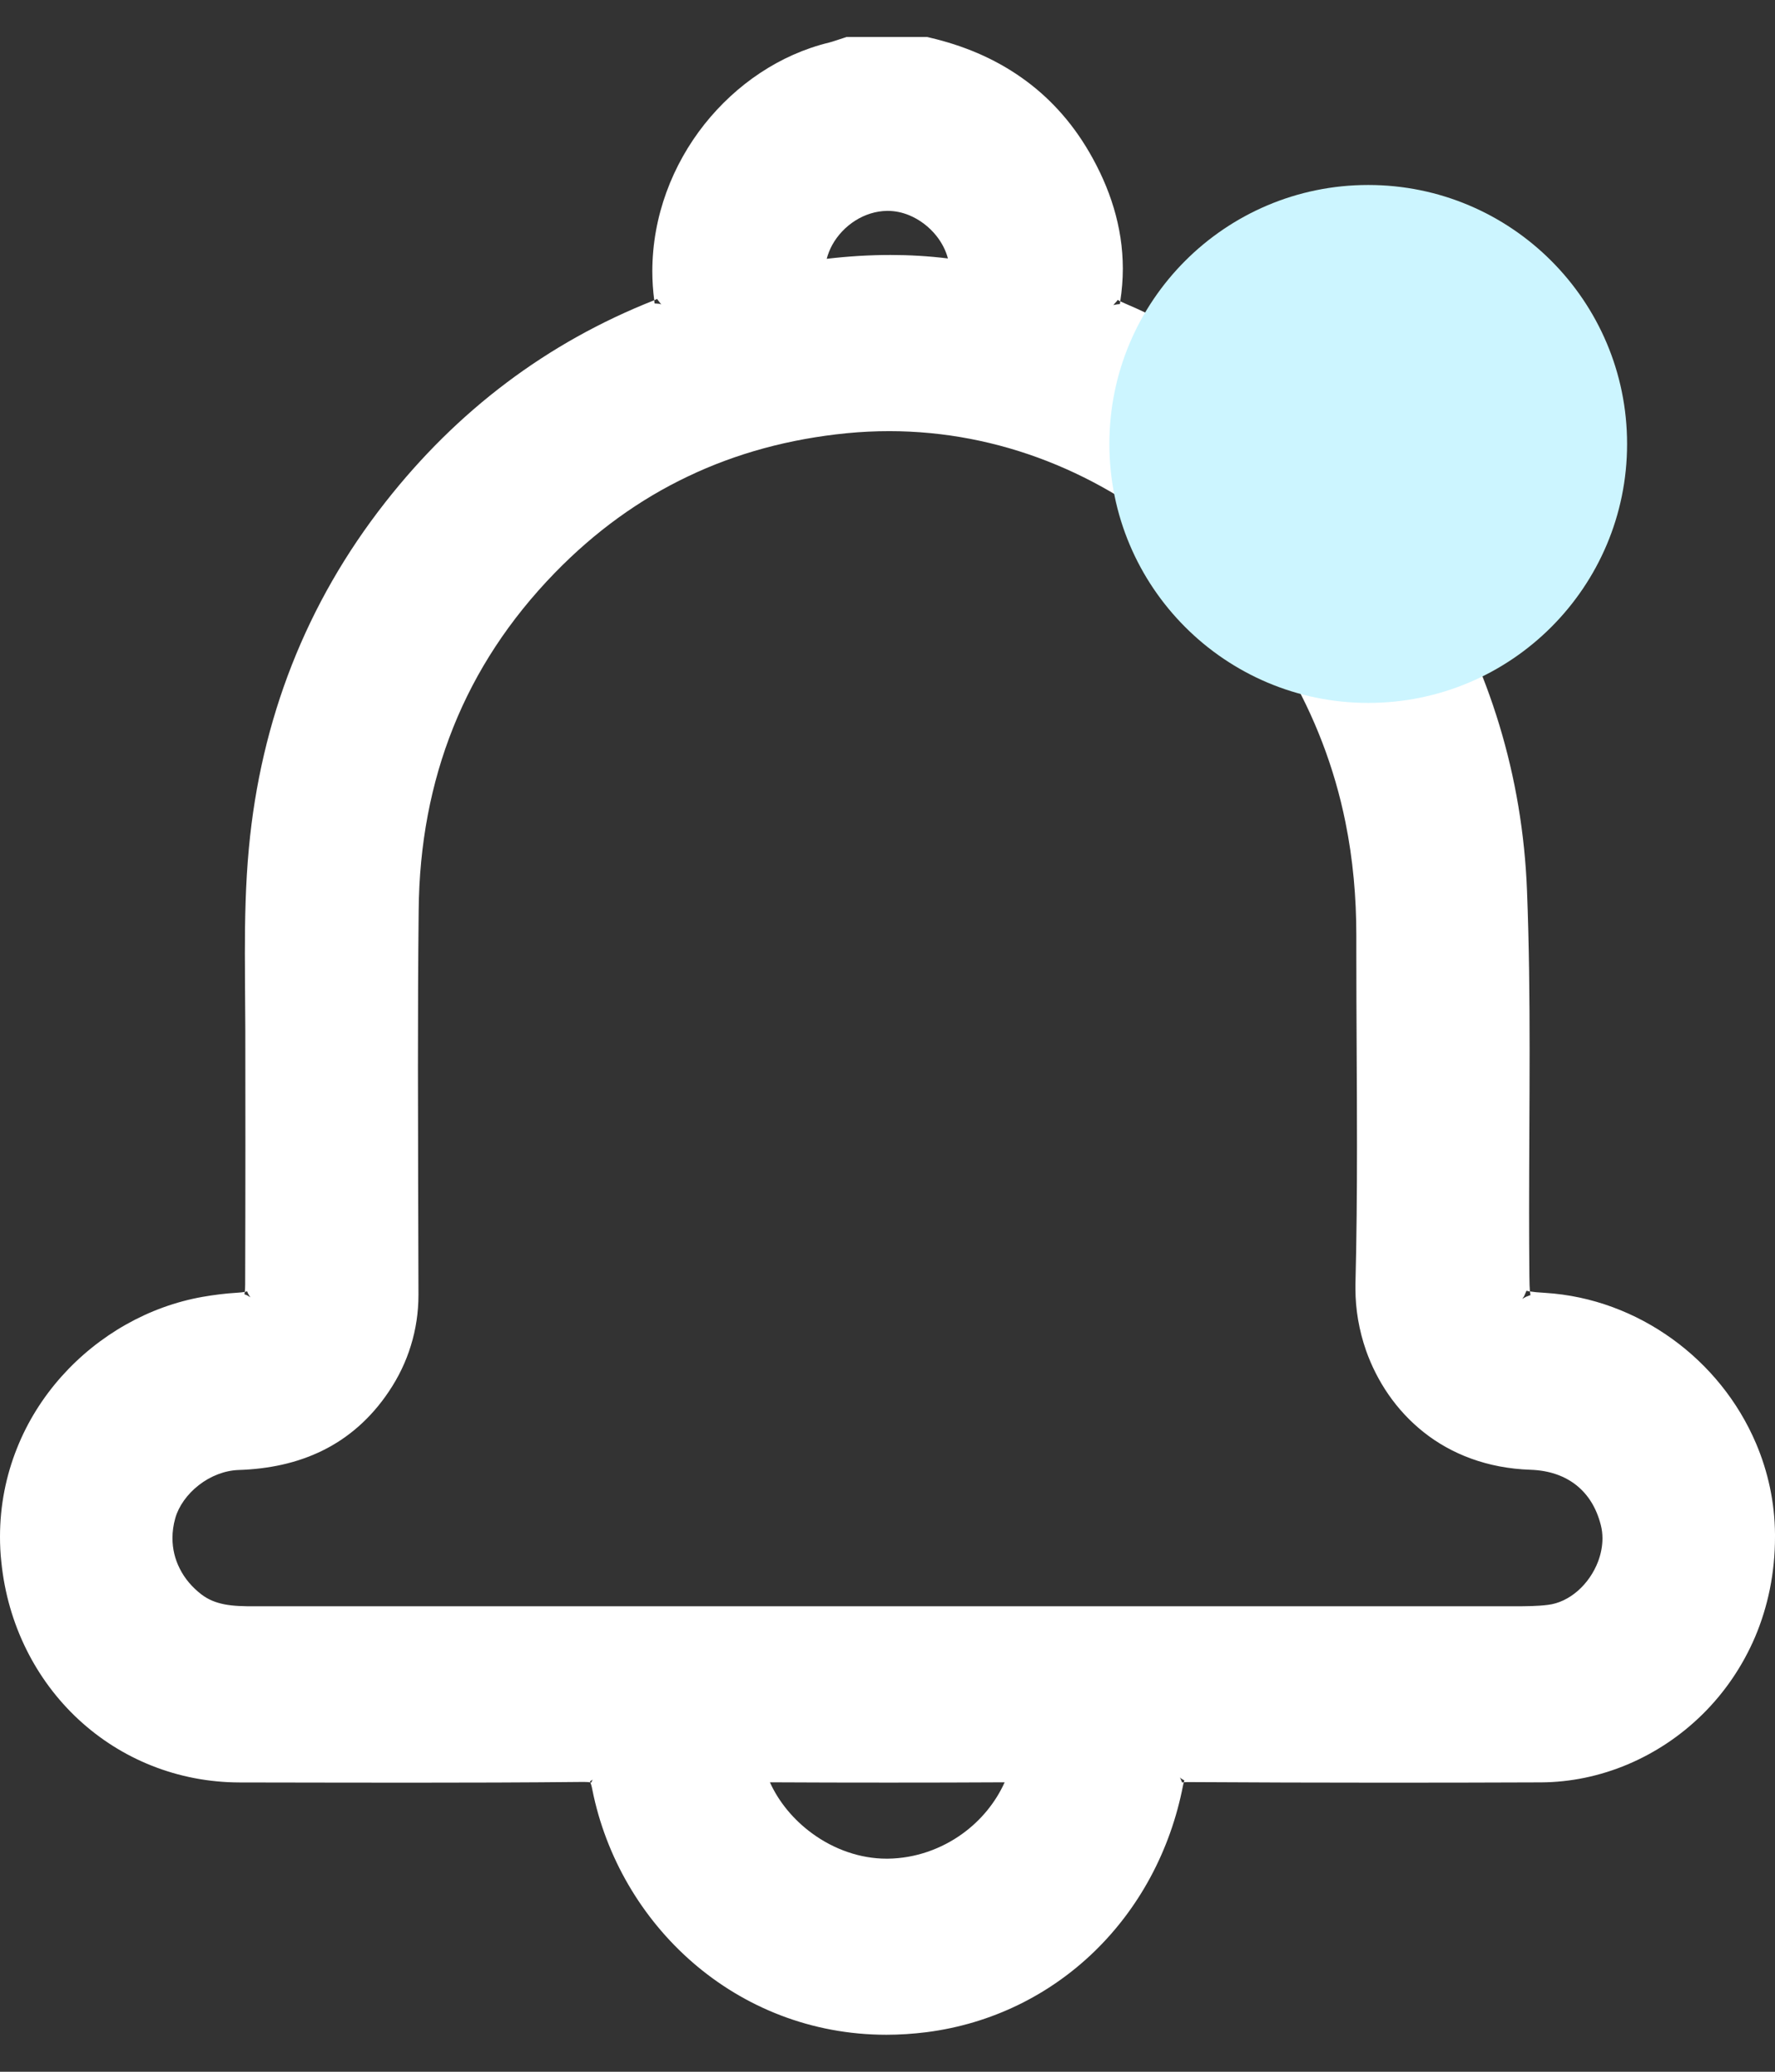 <svg width="24" height="28" viewBox="0 0 24 28" fill="none" xmlns="http://www.w3.org/2000/svg">
<rect x="0" y="0" width="24" height="28" fill="#333333" stroke="none"/>
<g id="Group 54">
<path id="notificatiob" d="M23.744 19.509C23.502 18.94 23.105 18.452 22.611 18.096C22.116 17.739 21.524 17.512 20.891 17.473C20.799 17.468 20.729 17.461 20.686 17.454C20.688 17.468 20.689 17.478 20.691 17.486C20.692 17.495 20.693 17.5 20.694 17.502V17.503L20.681 17.508L20.634 17.526L20.583 17.554L20.607 17.52L20.64 17.444C20.64 17.444 20.64 17.445 20.642 17.445C20.644 17.446 20.651 17.448 20.661 17.45C20.668 17.451 20.677 17.453 20.686 17.454C20.682 17.41 20.68 17.338 20.679 17.244C20.676 16.96 20.675 16.674 20.675 16.388C20.675 15.662 20.682 14.932 20.682 14.201C20.682 13.47 20.675 12.763 20.647 12.041C20.587 10.488 20.141 9.05 19.351 7.737C18.853 6.909 18.258 6.188 17.566 5.579C16.875 4.971 16.087 4.476 15.206 4.099C15.182 4.088 15.162 4.079 15.147 4.072C15.147 4.077 15.145 4.082 15.145 4.088C15.143 4.1 15.142 4.107 15.142 4.109V4.11H15.135L15.099 4.114L15.056 4.122L15.052 4.124L15.1 4.071L15.102 4.068L15.112 4.053L15.114 4.054C15.114 4.054 15.122 4.06 15.131 4.064C15.136 4.066 15.141 4.069 15.147 4.072C15.17 3.923 15.182 3.776 15.182 3.632C15.182 3.063 15.006 2.535 14.728 2.057C14.484 1.637 14.171 1.299 13.805 1.044C13.439 0.787 13.021 0.613 12.57 0.508L12.537 0.5H11.447L11.404 0.514C11.322 0.54 11.256 0.564 11.207 0.576C10.546 0.737 9.955 1.138 9.523 1.682C9.093 2.226 8.821 2.919 8.82 3.667C8.82 3.796 8.829 3.926 8.846 4.058C8.846 4.057 8.848 4.057 8.848 4.057C8.861 4.052 8.869 4.048 8.875 4.045L8.88 4.042L8.883 4.04H8.884L8.892 4.051L8.941 4.115L8.918 4.106L8.85 4.101V4.099C8.85 4.099 8.85 4.09 8.848 4.08C8.847 4.073 8.846 4.066 8.846 4.058C7.394 4.63 6.18 5.551 5.21 6.788C4.136 8.155 3.526 9.731 3.365 11.465C3.32 11.944 3.311 12.419 3.311 12.889C3.311 13.241 3.316 13.591 3.317 13.937C3.317 14.45 3.318 14.963 3.318 15.476C3.318 16.103 3.317 16.73 3.315 17.357C3.315 17.403 3.313 17.438 3.31 17.46C3.32 17.458 3.328 17.456 3.333 17.455L3.338 17.453L3.341 17.452L3.354 17.482L3.374 17.517L3.387 17.534L3.343 17.507L3.304 17.492H3.305V17.49L3.306 17.485C3.307 17.48 3.309 17.472 3.31 17.46C3.286 17.465 3.248 17.469 3.199 17.472C3.044 17.481 2.89 17.501 2.74 17.527C2.014 17.655 1.335 18.04 0.831 18.604C0.579 18.887 0.371 19.215 0.227 19.58C0.082 19.944 0 20.345 0 20.768C0 20.88 0.005 20.994 0.018 21.11C0.104 21.96 0.488 22.707 1.062 23.239C1.636 23.771 2.402 24.089 3.242 24.09C4.007 24.091 4.773 24.093 5.539 24.093C6.304 24.093 7.103 24.091 7.887 24.083H7.896C7.938 24.083 7.967 24.086 7.982 24.089C7.98 24.082 7.978 24.079 7.977 24.077H7.976L8.011 24.052L8.013 24.049L7.995 24.092H7.994L7.99 24.091C7.99 24.091 7.986 24.09 7.982 24.089C7.989 24.105 8 24.138 8.009 24.188C8.191 25.098 8.674 25.924 9.368 26.525C10.061 27.125 10.968 27.5 11.985 27.5C12.163 27.5 12.345 27.488 12.529 27.465C13.409 27.352 14.192 26.961 14.796 26.376C15.4 25.791 15.825 25.013 15.996 24.13C15.999 24.112 16.004 24.098 16.007 24.088C15.997 24.088 15.99 24.09 15.986 24.09H15.983L15.977 24.075L15.967 24.051L15.952 24.02L15.964 24.033L16.015 24.064C16.015 24.064 16.014 24.065 16.013 24.067C16.012 24.071 16.01 24.077 16.007 24.088C16.02 24.086 16.037 24.085 16.059 24.085H16.066C16.942 24.09 17.819 24.093 18.696 24.093C19.409 24.093 20.122 24.092 20.836 24.089C21.639 24.085 22.426 23.753 23.017 23.172C23.312 22.882 23.558 22.528 23.731 22.123C23.903 21.717 24.001 21.26 24 20.766V20.736C23.997 20.303 23.905 19.888 23.744 19.509ZM11.252 3.312C11.325 3.179 11.435 3.063 11.565 2.981C11.695 2.899 11.843 2.852 11.994 2.85H12.003C12.1 2.85 12.198 2.87 12.293 2.909C12.434 2.967 12.566 3.067 12.663 3.19C12.736 3.283 12.789 3.386 12.817 3.493C12.557 3.461 12.299 3.446 12.04 3.446C11.752 3.446 11.464 3.464 11.178 3.498C11.195 3.434 11.22 3.371 11.252 3.312ZM13.584 24.088C13.461 24.361 13.265 24.599 13.02 24.778C12.73 24.99 12.374 25.116 12.005 25.12H11.985C11.631 25.12 11.274 24.994 10.979 24.777C10.733 24.597 10.532 24.357 10.41 24.088C10.946 24.091 11.483 24.092 12.019 24.092C12.555 24.092 13.063 24.091 13.584 24.088ZM21.609 21.101C21.552 21.253 21.454 21.396 21.333 21.501C21.212 21.606 21.073 21.673 20.929 21.69C20.787 21.708 20.629 21.709 20.462 21.709C18.683 21.709 16.903 21.709 15.124 21.709H3.451C3.296 21.71 3.155 21.706 3.036 21.683C2.916 21.659 2.82 21.621 2.725 21.55C2.594 21.449 2.496 21.331 2.431 21.201C2.365 21.072 2.332 20.933 2.332 20.787C2.332 20.7 2.344 20.61 2.37 20.518C2.415 20.358 2.531 20.193 2.689 20.071C2.846 19.948 3.041 19.873 3.226 19.867C3.629 19.854 4.012 19.776 4.36 19.605C4.709 19.434 5.016 19.168 5.258 18.806C5.388 18.613 5.488 18.406 5.555 18.187C5.623 17.968 5.658 17.738 5.658 17.5V17.495C5.656 16.469 5.651 15.442 5.651 14.418C5.651 13.712 5.653 13.006 5.661 12.301C5.669 11.412 5.825 10.588 6.129 9.829C6.433 9.07 6.887 8.375 7.501 7.743C8.046 7.183 8.645 6.751 9.301 6.439C9.957 6.126 10.671 5.932 11.448 5.855C11.641 5.836 11.833 5.827 12.024 5.827C13.514 5.827 14.904 6.4 16 7.35C17.096 8.299 17.892 9.623 18.192 11.113C18.294 11.615 18.339 12.126 18.339 12.644V12.659C18.339 12.728 18.339 12.796 18.339 12.865C18.339 13.742 18.348 14.616 18.348 15.488C18.348 16.114 18.343 16.737 18.327 17.359C18.327 17.38 18.327 17.4 18.327 17.42C18.327 17.695 18.375 17.979 18.471 18.254C18.617 18.665 18.873 19.057 19.247 19.354C19.62 19.651 20.11 19.845 20.695 19.864C20.957 19.873 21.161 19.951 21.316 20.074C21.471 20.199 21.584 20.373 21.645 20.612C21.66 20.67 21.667 20.73 21.667 20.792C21.667 20.893 21.647 20.999 21.609 21.101Z" fill="white"/>
<circle id="Ellipse 17" cx="18.5" cy="6" r="3.5" fill="#CCF5FF"/>
</g>
</svg>
